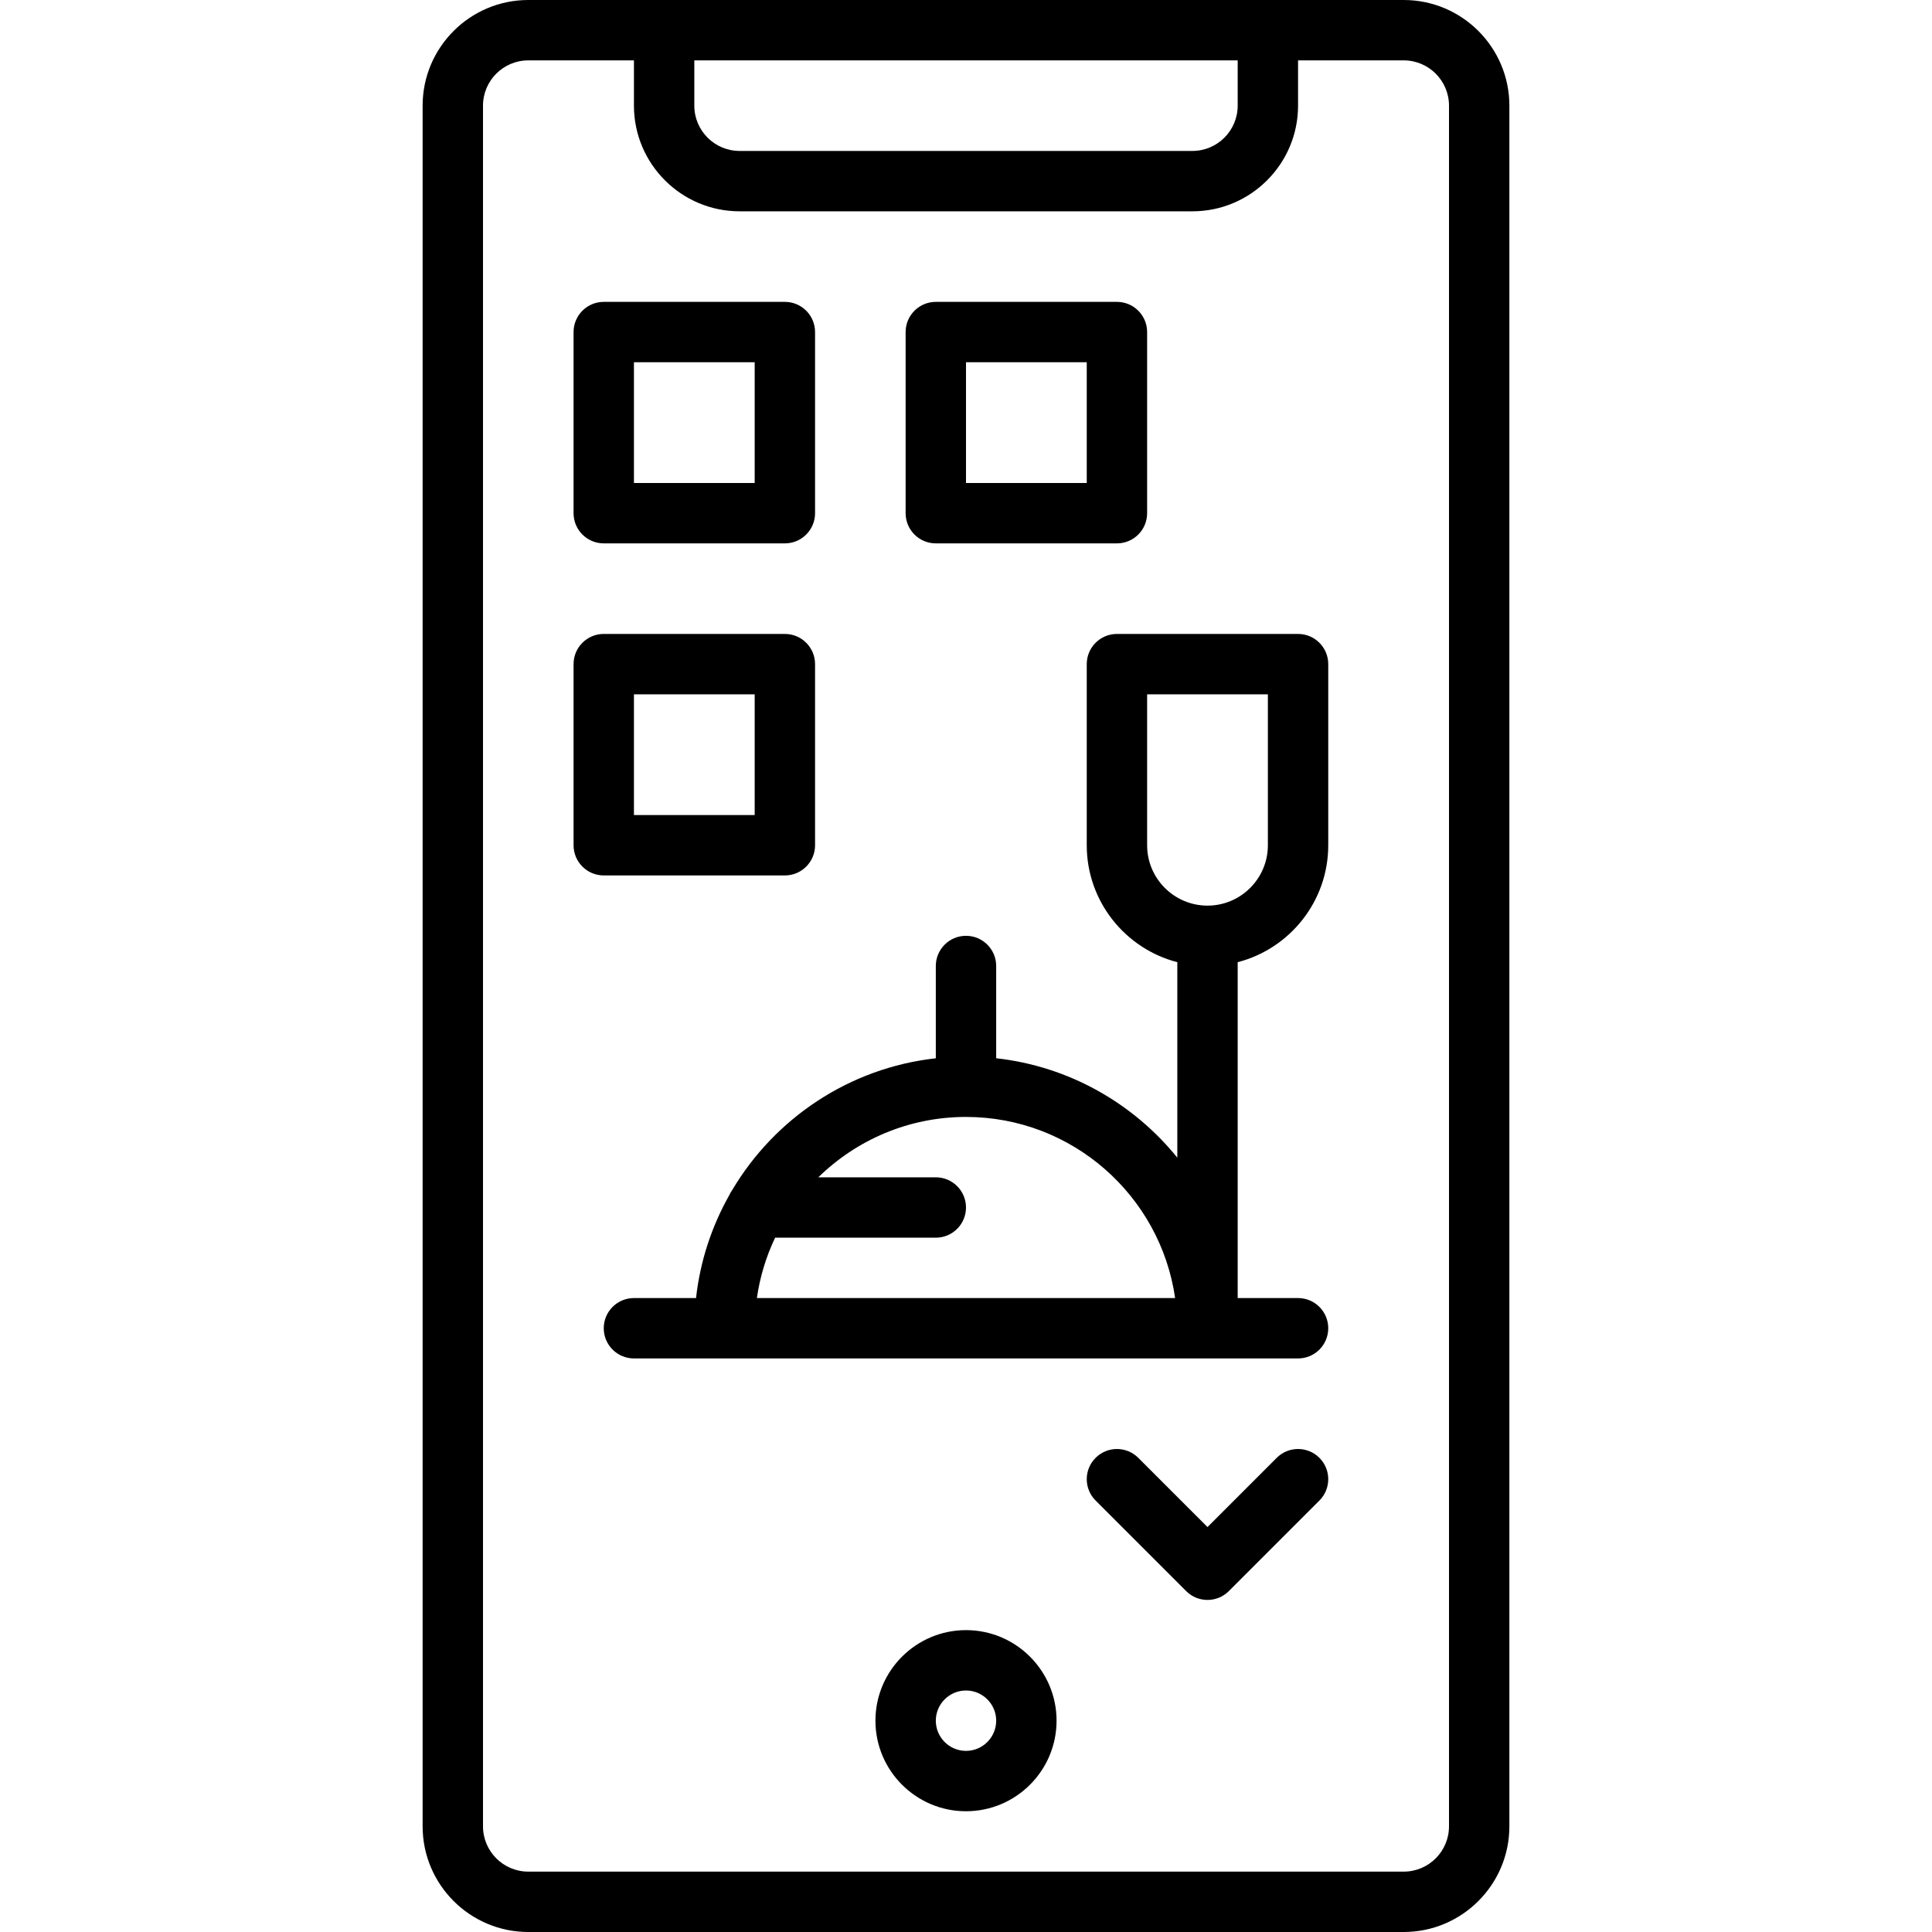 <svg xmlns="http://www.w3.org/2000/svg" enable-background="new 0 0 512 512" viewBox="0 0 512 512" id="table-reservation"><path d="M372,0H140c-15.439,0-28,12.561-28,28v456c0,15.439,12.561,28,28,28h232c15.439,0,28-12.561,28-28V28
		C400,12.561,387.439,0,372,0z M328,16v12c0,6.617-5.383,12-12,12H196c-6.617,0-12-5.383-12-12V16H328z M384,484
		c0,6.617-5.383,12-12,12H140c-6.617,0-12-5.383-12-12V28c0-6.617,5.383-12,12-12h28v12c0,15.439,12.561,28,28,28h120
		c15.439,0,28-12.561,28-28V16h28c6.617,0,12,5.383,12,12V484z"></path><path d="M256 432c-13.234 0-24 10.766-24 24s10.766 24 24 24 24-10.766 24-24S269.234 432 256 432zM256 464c-4.411 0-8-3.589-8-8s3.589-8 8-8 8 3.589 8 8S260.411 464 256 464zM344 360c4.418 0 8-3.582 8-8s-3.582-8-8-8h-16v-89.013c13.786-3.561 24-16.104 24-30.987v-48c0-4.418-3.582-8-8-8h-48c-4.418 0-8 3.582-8 8v48c0 14.884 10.214 27.426 24 30.987v51.806c-11.629-14.378-28.674-24.201-48-26.347V256c0-4.418-3.582-8-8-8s-8 3.582-8 8v24.455c-22.946 2.549-42.665 15.92-53.933 34.884-.317.441-.591.913-.814 1.414-4.637 8.223-7.708 17.438-8.797 27.246H168c-4.418 0-8 3.582-8 8s3.582 8 8 8H344zM304 224v-40h32v40c0 8.822-7.178 16-16 16S304 232.822 304 224zM205.414 328H248c4.418 0 8-3.582 8-8s-3.582-8-8-8h-31.138c10.104-9.888 23.918-16 39.138-16 28.162 0 51.525 20.899 55.419 48H200.581C201.392 338.353 203.044 332.975 205.414 328zM160 144h48c4.418 0 8-3.582 8-8V88c0-4.418-3.582-8-8-8h-48c-4.418 0-8 3.582-8 8v48C152 140.418 155.582 144 160 144zM168 96h32v32h-32V96zM248 144h48c4.418 0 8-3.582 8-8V88c0-4.418-3.582-8-8-8h-48c-4.418 0-8 3.582-8 8v48C240 140.418 243.582 144 248 144zM256 96h32v32h-32V96zM208 232c4.418 0 8-3.582 8-8v-48c0-4.418-3.582-8-8-8h-48c-4.418 0-8 3.582-8 8v48c0 4.418 3.582 8 8 8H208zM168 184h32v32h-32V184zM338.343 386.343L320 404.687l-18.343-18.343c-3.124-3.124-8.189-3.124-11.313 0-3.125 3.124-3.125 8.189 0 11.313l24 24c3.124 3.124 8.189 3.124 11.313 0l24-24c3.125-3.124 3.125-8.189 0-11.313C346.533 383.219 341.467 383.219 338.343 386.343z"></path></svg>